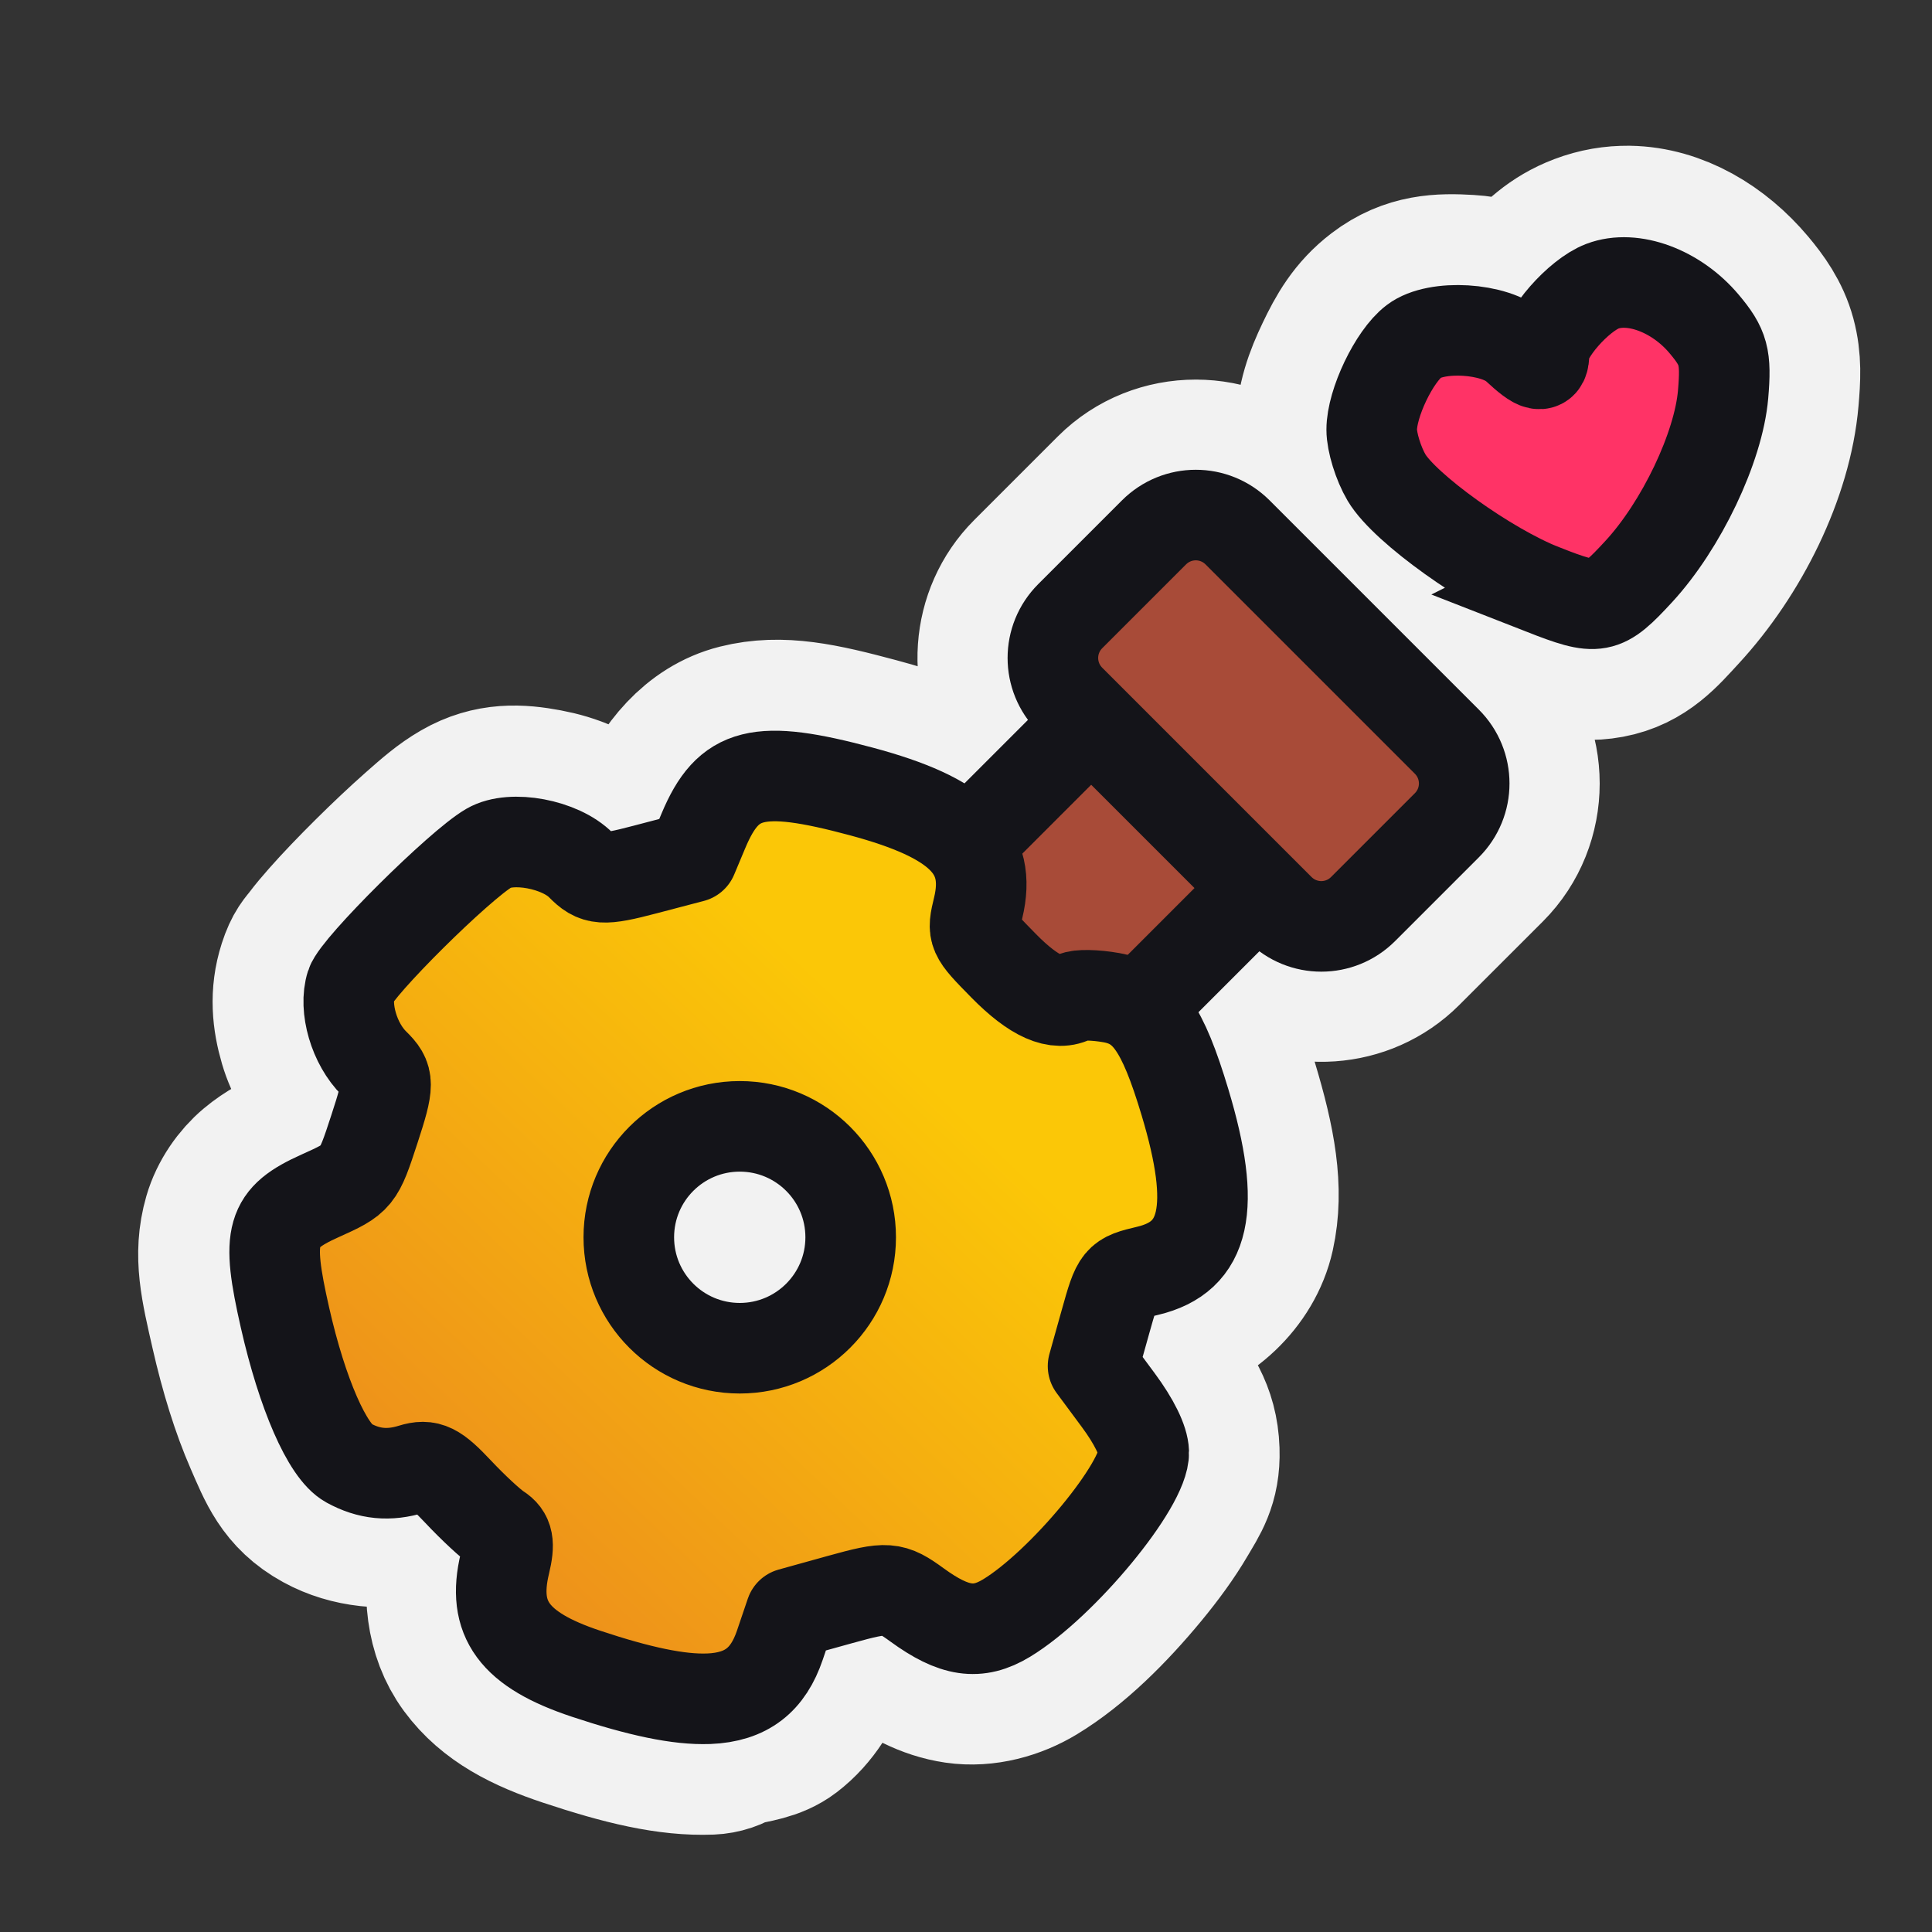 <?xml version="1.0" encoding="UTF-8" standalone="no"?>
<!-- Created with Inkscape (http://www.inkscape.org/) -->

<svg
   xmlns:dc="http://purl.org/dc/elements/1.1/"
   xmlns:cc="http://creativecommons.org/ns#"
   xmlns:rdf="http://www.w3.org/1999/02/22-rdf-syntax-ns#"
   xmlns:svg="http://www.w3.org/2000/svg"
   xmlns="http://www.w3.org/2000/svg"
   xmlns:xlink="http://www.w3.org/1999/xlink"
   xmlns:sodipodi="http://sodipodi.sourceforge.net/DTD/sodipodi-0.dtd"
   xmlns:inkscape="http://www.inkscape.org/namespaces/inkscape"
   width="256"
   height="256"
   viewBox="0 0 256 256"
   version="1.1"
   id="svg8423"
   inkscape:version="0.92.2 (unknown)"
   sodipodi:docname="HaxePunk-icon.svg"
   inkscape:export-filename="/home/ben/Dev/haxepunk/template/HaxePunk-icon.png"
   inkscape:export-xdpi="1536"
   inkscape:export-ydpi="1536">
  <rect x="0" y="0" width="256" height="256" fill="#333333" stroke="none"/>
  <defs
     id="defs8417">
    <linearGradient
       inkscape:collect="always"
       id="linearGradient4591">
      <stop
         style="stop-color:#fbc707;stop-opacity:1;"
         offset="0"
         id="stop4587" />
      <stop
         style="stop-color:#ea8220;stop-opacity:1"
         offset="1"
         id="stop4589" />
    </linearGradient>
    <linearGradient
       inkscape:collect="always"
       xlink:href="#linearGradient4591"
       id="linearGradient4593"
       x1="29.633"
       y1="263.133"
       x2="9.156"
       y2="284.735"
       gradientUnits="userSpaceOnUse"
       gradientTransform="matrix(3.704,0,0,3.704,14.095,-742.858)" />
  </defs>
  <sodipodi:namedview
     id="base"
     pagecolor="#ffffff"
     bordercolor="#666666"
     borderopacity="1.0"
     inkscape:pageopacity="0.0"
     inkscape:pageshadow="2"
     inkscape:zoom="1.4"
     inkscape:cx="153.70437"
     inkscape:cy="95.079489"
     inkscape:document-units="px"
     inkscape:current-layer="layer1"
     showgrid="true"
     units="px"
     inkscape:window-width="1551"
     inkscape:window-height="876"
     inkscape:window-x="49"
     inkscape:window-y="24"
     inkscape:window-maximized="1"
     inkscape:snap-center="true">
    <inkscape:grid
       type="xygrid"
       id="grid8968" />
  </sodipodi:namedview>
  <g
     inkscape:label="Layer 1"
     inkscape:groupmode="layer"
     id="layer1"
     transform="translate(0,-88.067)">
    <path
       style="color:#000000;font-style:normal;font-variant:normal;font-weight:normal;font-stretch:normal;font-size:medium;line-height:normal;font-family:sans-serif;font-variant-ligatures:normal;font-variant-position:normal;font-variant-caps:normal;font-variant-numeric:normal;font-variant-alternates:normal;font-feature-settings:normal;text-indent:0;text-align:start;text-decoration:none;text-decoration-line:none;text-decoration-style:solid;text-decoration-color:#000000;letter-spacing:normal;word-spacing:normal;text-transform:none;writing-mode:lr-tb;direction:ltr;text-orientation:mixed;dominant-baseline:auto;baseline-shift:baseline;text-anchor:start;white-space:normal;shape-padding:0;clip-rule:nonzero;display:inline;overflow:visible;visibility:visible;opacity:1;isolation:auto;mix-blend-mode:normal;color-interpolation:sRGB;color-interpolation-filters:linearRGB;solid-color:#000000;solid-opacity:1;vector-effect:none;fill:none;fill-opacity:1;fill-rule:nonzero;stroke:#f2f2f2;stroke-width:24.005;stroke-linecap:round;stroke-linejoin:round;stroke-miterlimit:4;stroke-dasharray:none;stroke-dashoffset:0;stroke-opacity:1;color-rendering:auto;image-rendering:auto;shape-rendering:auto;text-rendering:auto;enable-background:accumulate"
       d="m 215.821,119.385 c -1.852,-0.032 -3.742,0.28 -5.626,0.996 -3.374,1.282 -5.454,3.348 -7.441,5.618 -0.46,0.525 -0.808,1.136 -1.219,1.692 -2.283,-1.068 -4.612,-1.666 -6.978,-1.809 -3.576,-0.216 -7.178,-0.166 -10.838,2.627 -2.82,2.152 -4.235,4.698 -5.567,7.488 -1.333,2.79 -2.391,5.564 -2.391,9.008 0,3.792 1.055,6.448 2.797,9.398 2.387,4.042 5.928,6.629 10.219,9.701 4.29,3.072 9.046,5.931 13.46,7.658 3.76,1.47 6.533,2.894 10.625,2.133 4.092,-0.761 6.244,-3.374 8.683,-6.017 6.763,-7.325 11.959,-17.747 12.758,-27.039 0.229,-2.665 0.37,-4.924 -0.311,-7.449 -0.68,-2.525 -2.117,-4.511 -3.596,-6.269 -3.791,-4.505 -9.02,-7.652 -14.575,-7.738 z m -1.018,12.182 c 1.119,0.045 4.368,0.862 6.407,3.286 1.118,1.329 1.154,1.526 1.19,1.661 0.036,0.136 0.139,1.003 -0.059,3.301 -0.408,4.74 -5.066,14.994 -9.621,19.928 -1.145,1.24 -1.848,1.862 -2.17,2.159 -0.503,-0.151 -1.718,-0.446 -3.942,-1.317 -2.8,-1.095 -7.192,-3.621 -10.848,-6.24 -3.656,-2.618 -6.854,-6.027 -6.867,-6.048 -0.391,-0.662 -1.039,-3.358 -1.125,-3.339 0.015,-0.136 0.422,-2.133 1.215,-3.794 0.731,-1.53 1.808,-2.796 1.895,-2.95 0.159,0.06 1.545,-0.442 2.948,-0.357 1.76,0.106 3.495,1.105 2.991,0.635 0.801,0.747 1.501,1.376 2.29,1.965 0.788,0.59 1.5,1.291 3.565,1.698 1.032,0.203 2.624,0.21 4.12,-0.51 1.496,-0.72 2.52,-2.012 3.004,-2.983 0.736,-1.476 0.814,-2.393 0.809,-3.149 0.211,-0.37 0.645,-0.996 1.178,-1.606 1.086,-1.24 2.874,-2.385 2.68,-2.311 0.064,-0.032 0.18,-0.032 0.34,-0.032 z m -4.264,4.101 c -0.035,0.168 -0.047,0.136 0,0 z m -52.092,14.698 c -3.556,0 -7.109,1.334 -9.783,4.009 l -11.09,11.09 c -4.847,4.847 -5.286,12.584 -1.348,17.974 l -8.42,8.42 c -3.292,-2.022 -7.295,-3.418 -12.168,-4.724 -3.544,-0.95 -6.587,-1.708 -9.385,-2.069 -2.797,-0.36 -5.354,-0.324 -7.945,0.327 -5.183,1.299 -8.691,5.804 -10.639,10.453 l -0.316,0.747 -3.419,0.901 c -2.303,0.605 -3.017,0.65 -3.124,0.702 -2.626,-2.467 -5.635,-3.629 -8.726,-4.208 -3.261,-0.611 -6.647,-0.851 -10.293,1.257 -1.913,1.105 -3.405,2.425 -5.36,4.149 -1.955,1.725 -4.109,3.761 -6.173,5.81 -2.065,2.049 -4.027,4.093 -5.603,5.878 -0.788,0.892 -1.48,1.71 -2.082,2.51 -0.602,0.8 -1.122,1.172 -1.758,3.145 -1.027,3.187 -0.696,6.143 0.119,8.92 0.726,2.473 2.118,4.745 3.964,6.798 -0.068,0.091 -0.181,0.88 -0.996,3.376 -0.843,2.579 -1.373,3.763 -1.471,4.04 -0.137,0.06 -0.712,0.392 -2.479,1.189 -1.851,0.833 -3.576,1.69 -5.235,3.079 -1.659,1.388 -3.145,3.502 -3.794,5.751 -1.298,4.499 -0.316,8.385 0.981,14.102 1.211,5.341 2.692,10.071 4.372,13.917 1.68,3.846 2.811,6.969 7.007,9.273 3.538,1.943 7.845,2.299 11.805,1.411 0.064,0.091 0.212,0.159 1.256,1.27 1.091,1.161 2.258,2.316 3.329,3.309 0.468,0.434 0.949,0.753 1.36,1.113 -1.003,4.56 -0.65,9.569 2.163,13.393 2.902,3.945 7.229,6.094 12.543,7.863 7.358,2.449 13.104,3.836 18.392,3.626 1.129,-0.045 2.222,-0.413 3.153,-1.055 2.204,-0.475 4.516,-0.723 6.306,-2.098 2.684,-2.062 4.401,-4.981 5.435,-8.033 l 0.412,-1.217 3.544,-0.983 c 2.262,-0.628 3.576,-0.853 3.997,-0.936 0.096,0.076 0.312,0.234 1.002,0.736 2.853,2.077 5.657,3.671 9.008,4.165 3.351,0.493 6.811,-0.514 9.488,-2.135 4.812,-2.914 9.473,-7.587 13.43,-12.374 1.979,-2.393 3.723,-4.788 5.079,-7.103 1.356,-2.314 2.683,-4.123 2.563,-7.841 -0.145,-4.486 -2.113,-6.981 -4.571,-10.299 l -1.573,-2.12 0.85,-3.012 c 0.552,-1.97 0.731,-2.399 0.674,-2.426 0.181,-0.045 0.18,-0.06 0.514,-0.136 5.332,-1.263 10.22,-5.645 11.438,-11.141 1.218,-5.495 0.116,-11.334 -2.12,-18.769 -1.26,-4.191 -2.394,-7.433 -3.96,-10.193 l 8.091,-8.091 c 5.39,3.939 13.127,3.502 17.974,-1.346 l 11.09,-11.082 c 5.349,-5.349 5.349,-14.233 0,-19.582 l -27.718,-27.719 c -2.674,-2.674 -6.233,-4.009 -9.789,-4.009 z m 0,11.905 c 0.451,0 0.902,0.196 1.299,0.594 l 27.724,27.718 c 0.794,0.794 0.794,1.804 0,2.598 l -11.09,11.09 c -0.794,0.794 -1.804,0.794 -2.598,0 l -0.535,-0.535 c 0.568,-4.162 -0.711,-8.544 -3.866,-11.699 l -11.082,-11.09 c -2.674,-2.674 -6.235,-4.009 -9.791,-4.009 -0.643,0 -1.282,0.06 -1.92,0.151 l -0.529,-0.529 c -0.794,-0.794 -0.794,-1.812 0,-2.606 l 11.088,-11.084 c 0.397,-0.396 0.85,-0.594 1.301,-0.594 z m -13.86,29.781 13.688,13.688 -8.873,8.873 c -0.368,-0.106 -0.735,-0.19 -1.1,-0.256 -1.385,-0.246 -2.719,-0.384 -3.995,-0.407 -0.638,-0.012 -1.253,0.001 -1.957,0.076 -0.397,0.045 -1.148,0.376 -1.705,0.531 -0.451,-0.216 -1.723,-1.04 -3.382,-2.725 -1.651,-1.678 -1.804,-1.952 -1.852,-1.883 0.024,-0.106 0.005,-0.045 0.035,-0.169 0.657,-2.724 0.624,-5.701 -0.125,-8.468 z m -42.086,4.893 c 1.787,0.032 5.117,0.472 10.029,1.787 2.942,0.788 5.256,1.634 7.003,2.422 -2.567,5.184 -1.722,11.72 2.557,15.999 l 11.09,11.082 c 4.362,4.361 11.067,5.164 16.294,2.413 0.545,1.367 1.144,3.054 1.787,5.192 1.98,6.585 2.271,11.001 1.891,12.715 -0.38,1.715 -0.077,1.492 -2.473,2.059 -0.99,0.234 -1.909,0.42 -3.102,0.888 -1.194,0.466 -2.751,1.427 -3.802,2.702 -2.101,2.548 -2.272,4.508 -3.087,7.414 l -1.631,5.846 c -0.501,1.784 -0.15,3.7 0.951,5.19 l 3.323,4.481 c 1.076,1.452 1.639,2.823 1.938,3.475 -0.13,0.392 -0.31,0.889 -0.639,1.45 -0.887,1.513 -2.318,3.512 -3.979,5.523 -3.324,4.02 -7.826,8.205 -10.397,9.762 -1.116,0.676 -1.12,0.582 -1.52,0.523 -0.4,-0.06 -1.624,-0.487 -3.692,-1.992 -1.782,-1.297 -4.133,-2.836 -7.08,-3.049 -2.946,-0.213 -5.023,0.51 -8.189,1.387 l -6.609,1.83 c -1.915,0.529 -3.444,1.973 -4.083,3.854 l -1.424,4.223 h -0.008 c -0.52,1.534 -0.995,2.075 -1.381,2.372 -0.386,0.296 -0.96,0.605 -2.614,0.67 -2.574,0.106 -7.374,-0.765 -14.124,-3.012 -4.214,-1.403 -6.145,-2.874 -6.675,-3.594 -0.53,-0.721 -0.774,-1.214 -0.125,-3.907 0.399,-1.654 0.79,-3.251 0.354,-5.523 -0.437,-2.271 -2.344,-4.569 -3.831,-5.523 0.386,0.248 -0.577,-0.461 -1.426,-1.247 -0.849,-0.786 -1.863,-1.783 -2.739,-2.715 -1.622,-1.727 -2.82,-3.114 -5.108,-4.239 -2.288,-1.125 -5.457,-0.934 -7.169,-0.407 -1.831,0.566 -2.201,0.517 -3.759,-0.339 1.409,0.774 -0.524,-0.683 -1.78,-3.559 -1.256,-2.875 -2.583,-7.01 -3.661,-11.762 -1.199,-5.289 -1.163,-7.9 -1.145,-8.025 0.24,-0.194 1.012,-0.686 2.407,-1.314 2.519,-1.134 4.876,-2.051 6.867,-4.497 1.991,-2.446 2.497,-4.675 3.565,-7.945 1.009,-3.088 1.787,-4.888 1.78,-7.759 -0.008,-2.871 -2.059,-5.857 -3.307,-7.08 -0.383,-0.375 -1.028,-1.42 -1.328,-2.444 -0.257,-0.874 -0.182,-1.443 -0.186,-1.588 0.311,-0.405 0.779,-0.969 1.389,-1.66 1.312,-1.486 3.138,-3.397 5.058,-5.302 1.919,-1.905 3.938,-3.816 5.655,-5.331 1.592,-1.405 3.024,-2.457 3.274,-2.635 -0.061,0.121 1.055,-0.192 2.233,0.032 1.404,0.263 2.809,1.116 2.836,1.145 1.275,1.296 3.98,3.18 6.726,3.366 2.746,0.186 4.639,-0.432 7.546,-1.196 l 6.282,-1.655 c 1.806,-0.475 3.287,-1.763 4.009,-3.485 l 1.463,-3.477 c 1.362,-3.251 1.467,-3.193 2.487,-3.448 0.255,-0.06 0.68,-0.106 1.276,-0.091 z m -4.479,34.37 c -11.362,0 -20.703,9.333 -20.703,20.695 3.2e-5,11.362 9.341,20.703 20.703,20.703 11.362,0 20.703,-9.341 20.703,-20.703 2e-5,-11.362 -9.341,-20.695 -20.703,-20.695 z m -4e-6,8.998 c 6.557,0 11.696,5.14 11.696,11.696 -2e-5,6.557 -5.139,11.709 -11.696,11.709 -6.557,0 -18.15,-10.554 -11.696,-11.709 4.18,-0.749 8.013,-7.703 11.696,-11.696 z"
       id="path4510"
       inkscape:connector-curvature="0"
       sodipodi:nodetypes="cccccccscscccccccccccccccccccccscccccccccsccccscccccccccccscscccccccccccccccccccccccccccccccccccccccccscccscccccsccccccccccccccccccccccccccsccccccccccccccccccccccsccccccccccccccccccccccccccccccccscccssc"
       inkscape:transform-center-x="-132.4019"
       inkscape:transform-center-y="-128.51465" />
    <path
       inkscape:connector-curvature="0"
       style="opacity:1;fill:#a84b38;fill-opacity:1;stroke:#141419;stroke-width:12.002;stroke-linecap:round;stroke-linejoin:round;stroke-miterlimit:4;stroke-dasharray:none;stroke-opacity:1"
       inkscape:transform-center-x="-145.736"
       inkscape:transform-center-y="-143.20657"
       d="m 126.333,201.821 16.631,-16.632 c 3.071,-3.071 8.016,-3.071 11.087,0 l 11.088,11.088 c 3.071,3.071 3.071,8.016 0,11.088 l -16.631,16.631 c -3.071,3.071 -8.016,3.071 -11.088,0 l -11.088,-11.088 c -3.071,-3.071 -3.071,-8.016 3e-5,-11.088 z"
       id="rect4569" />
    <path
       inkscape:connector-curvature="0"
       style="opacity:1;fill:#a84b38;fill-opacity:1;stroke:#141419;stroke-width:12.002;stroke-linecap:round;stroke-linejoin:round;stroke-miterlimit:4;stroke-dasharray:none;stroke-opacity:1"
       inkscape:transform-center-x="-166.76301"
       inkscape:transform-center-y="-164.23358"
       d="m 141.816,169.706 11.088,-11.088 c 3.071,-3.071 8.016,-3.071 11.088,0 l 27.719,27.719 c 3.071,3.071 3.071,8.016 -2e-5,11.088 l -11.088,11.088 c -3.071,3.071 -8.016,3.071 -11.088,0 l -27.719,-27.719 c -3.071,-3.071 -3.071,-8.016 0,-11.088 z"
       id="rect4573" />
    <path
       style="fill:url(#linearGradient4593);fill-opacity:1;stroke:#141419;stroke-width:12.002;stroke-linejoin:round;stroke-miterlimit:4;stroke-dasharray:none;stroke-opacity:1"
       d="m 93.895,313.161 c 5.054,-0.201 7.891,-2.525 9.444,-7.111 l 1.432,-4.222 6.607,-1.834 c 6.208,-1.721 6.823,-1.675 10.131,0.733 4.921,3.583 8.064,4.045 11.858,1.748 7.382,-4.47 18.322,-17.703 18.184,-21.995 -0.05,-1.558 -1.273,-4.048 -3.397,-6.916 l -3.319,-4.481 1.637,-5.845 c 1.622,-5.79 1.675,-5.853 5.589,-6.78 7.728,-1.83 9.167,-8.325 4.952,-22.345 -2.97,-9.878 -5.199,-13.041 -9.762,-13.852 -2.134,-0.38 -4.352,-0.417 -4.927,-0.091 -2.26,1.305 -5.32,-0.045 -9.335,-4.131 -4.172,-4.241 -4.193,-4.29 -3.378,-7.668 1.845,-7.654 -2.467,-11.943 -15.529,-15.443 -13.639,-3.654 -17.569,-2.669 -20.879,5.231 l -1.458,3.48 -6.285,1.65 c -5.625,1.476 -6.516,1.414 -8.47,-0.573 -2.748,-2.795 -9.215,-4.005 -12.193,-2.283 -3.907,2.258 -17.505,15.754 -18.272,18.134 -0.986,3.06 0.415,7.838 3.061,10.428 1.996,1.954 1.998,2.642 0.023,8.688 -2.132,6.524 -2.178,6.582 -7.195,8.839 -6.553,2.949 -7.164,5.066 -4.653,16.136 2.289,10.094 5.621,17.723 8.409,19.254 2.733,1.5 5.365,1.755 8.416,0.814 2.151,-0.664 3.132,-0.182 6.136,3.018 1.967,2.094 4.35,4.303 5.296,4.91 1.328,0.851 1.529,1.896 0.881,4.584 -1.776,7.365 1.212,11.429 10.74,14.601 7.054,2.348 12.327,3.475 16.258,3.319 z m 4.125,-46.447 c -8.119,-1.6e-4 -14.7,-6.582 -14.7,-14.7 -3.6e-5,-8.119 6.581,-14.7 14.7,-14.7 8.119,0 14.7,6.582 14.7,14.7 -1e-5,8.119 -6.582,14.7 -14.7,14.7 z"
       id="path4500"
       inkscape:connector-curvature="0"
       sodipodi:nodetypes="ccccccccccccccccccccccccccccccccccccscsc"
       inkscape:transform-center-x="-97.863804"
       inkscape:transform-center-y="-95.766951" />
    <path
       inkscape:connector-curvature="0"
       id="path5109"
       d="m 204.425,166.173 c -7.214,-2.821 -18.3,-10.76 -20.7,-14.822 -1.081,-1.831 -1.966,-4.688 -1.966,-6.349 0,-3.506 2.963,-9.708 5.599,-11.719 2.957,-2.257 10.752,-1.785 13.548,0.82 2.885,2.687 3.688,2.845 3.688,0.724 0,-2.424 4.556,-7.628 7.736,-8.837 4.02,-1.528 9.779,0.606 13.471,4.996 2.597,3.086 2.945,4.379 2.518,9.343 -0.604,7.016 -5.528,17.352 -11.187,23.482 -4.736,5.13 -5.341,5.243 -12.708,2.362 z"
       style="fill:#ff3366;fill-opacity:1;stroke:#141419;stroke-width:12.002;stroke-miterlimit:4;stroke-dasharray:none;stroke-opacity:1"
       inkscape:transform-center-x="-205.11656"
       inkscape:transform-center-y="-201.01659" />
  </g>
</svg>
